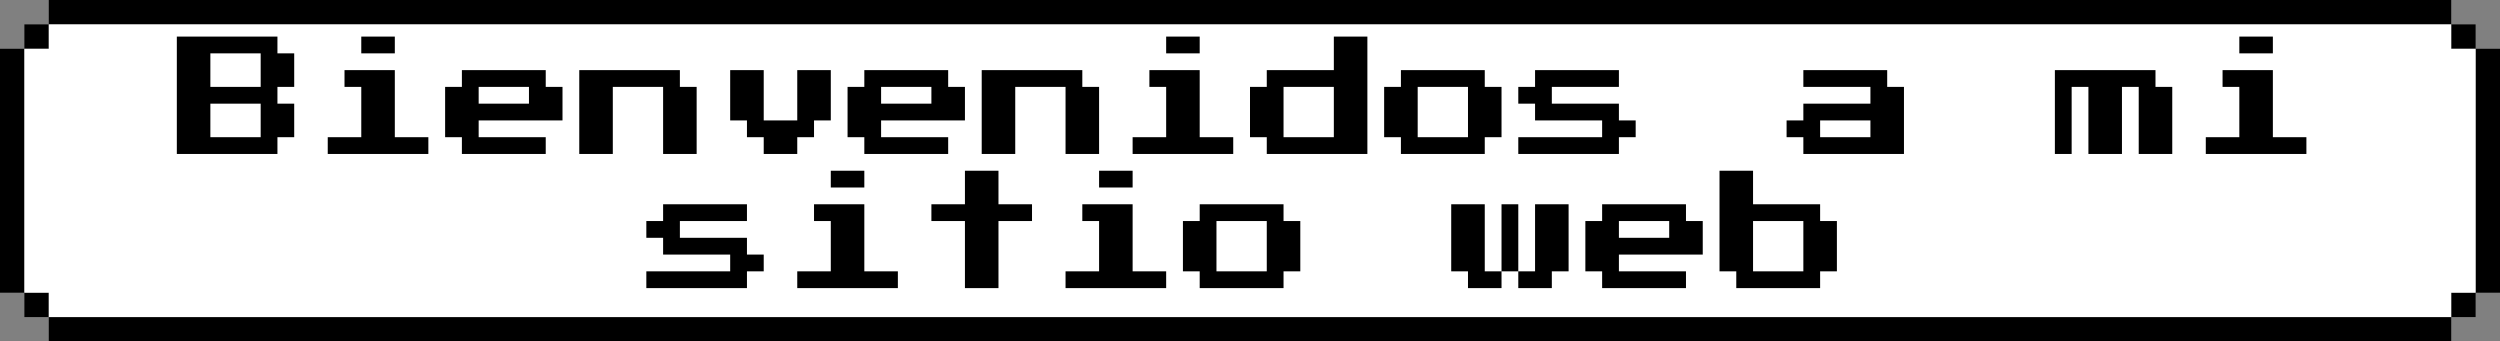 <svg width="205" height="28" viewBox="0 0 205 28" fill="none" xmlns="http://www.w3.org/2000/svg">
<rect x="0" y="0" width="205" height="28" fill="#808080" stroke="none"/>
<line x1="4" y1="1" x2="201" y2="1" stroke="black" stroke-width="2"/>
<line x1="4" y1="27" x2="201" y2="27" stroke="black" stroke-width="2"/>
<line x1="202" y1="2" x2="202" y2="4" stroke="black" stroke-width="2"/>
<line x1="202" y1="24" x2="202" y2="26" stroke="black" stroke-width="2"/>
<line x1="3" y1="2" x2="3" y2="4" stroke="black" stroke-width="2"/>
<line x1="3" y1="24" x2="3" y2="26" stroke="black" stroke-width="2"/>
<line x1="204" y1="4" x2="204" y2="24" stroke="black" stroke-width="2"/>
<line x1="1" y1="4" x2="1" y2="24" stroke="black" stroke-width="2"/>
<rect x="4" y="2" width="197" height="24" fill="white"/>
<rect x="2" y="4" width="8" height="20" fill="white"/>
<rect x="195" y="4" width="8" height="20" fill="white"/>
<path d="M14.5 12.625V3H22.75V4.375H24.125V7.125H22.75V8.5H24.125V11.25H22.75V12.625H14.5ZM17.25 7.125H21.375V4.375H17.25V7.125ZM17.25 11.25H21.375V8.5H17.25V11.25ZM29.625 4.375V3H32.375V4.375H29.625ZM26.875 12.625V11.25H29.625V7.125H28.25V5.75H32.375V11.25H35.125V12.625H26.875ZM37.875 12.625V11.25H36.5V7.125H37.875V5.75H44.75V7.125H46.125V9.875H39.25V11.25H44.75V12.625H37.875ZM39.25 8.5H43.375V7.125H39.25V8.5ZM47.5 12.625V5.75H55.75V7.125H57.125V12.625H54.375V7.125H50.25V12.625H47.5ZM62.625 12.625V11.25H61.25V9.875H59.875V5.75H62.625V9.875H65.375V5.75H68.125V9.875H66.75V11.25H65.375V12.625H62.625ZM70.875 12.625V11.25H69.5V7.125H70.875V5.75H77.75V7.125H79.125V9.875H72.25V11.25H77.75V12.625H70.875ZM72.25 8.5H76.375V7.125H72.25V8.5ZM80.5 12.625V5.75H88.75V7.125H90.125V12.625H87.375V7.125H83.25V12.625H80.5ZM95.625 4.375V3H98.375V4.375H95.625ZM92.875 12.625V11.25H95.625V7.125H94.25V5.75H98.375V11.25H101.125V12.625H92.875ZM103.875 12.625V11.25H102.5V7.125H103.875V5.75H109.375V3H112.125V12.625H103.875ZM105.25 11.25H109.375V7.125H105.25V11.25ZM114.875 12.625V11.25H113.5V7.125H114.875V5.75H121.75V7.125H123.125V11.25H121.75V12.625H114.875ZM116.25 11.25H120.375V7.125H116.25V11.25ZM124.5 12.625V11.25H131.375V9.875H125.875V8.5H124.5V7.125H125.875V5.75H132.75V7.125H127.25V8.5H132.75V9.875H134.125V11.25H132.75V12.625H124.5ZM147.875 12.625V11.25H146.5V9.875H147.875V8.5H153.375V7.125H147.875V5.75H154.75V7.125H156.125V12.625H147.875ZM149.25 11.25H153.375V9.875H149.25V11.25ZM168.5 12.625V5.75H176.75V7.125H178.125V12.625H175.375V7.125H174V12.625H171.25V7.125H169.875V12.625H168.5ZM183.625 4.375V3H186.375V4.375H183.625ZM180.875 12.625V11.25H183.625V7.125H182.25V5.75H186.375V11.25H189.125V12.625H180.875ZM53 23.625V22.25H59.875V20.875H54.375V19.5H53V18.125H54.375V16.75H61.25V18.125H55.75V19.5H61.25V20.875H62.625V22.25H61.25V23.625H53ZM68.125 15.375V14H70.875V15.375H68.125ZM65.375 23.625V22.25H68.125V18.125H66.75V16.75H70.875V22.25H73.625V23.625H65.375ZM79.125 23.625V18.125H76.375V16.75H79.125V14H81.875V16.75H84.625V18.125H81.875V23.625H79.125ZM90.125 15.375V14H92.875V15.375H90.125ZM87.375 23.625V22.25H90.125V18.125H88.75V16.75H92.875V22.25H95.625V23.625H87.375ZM98.375 23.625V22.25H97V18.125H98.375V16.75H105.25V18.125H106.625V22.25H105.25V23.625H98.375ZM99.75 22.25H103.875V18.125H99.75V22.25ZM121.75 22.25H123.125V23.625H120.375V22.25H119V16.75H121.75V22.25ZM124.5 16.75V22.25H123.125V16.75H124.5ZM128.625 16.75V22.25H127.25V23.625H124.5V22.25H125.875V16.75H128.625ZM131.375 23.625V22.25H130V18.125H131.375V16.75H138.25V18.125H139.625V20.875H132.75V22.25H138.25V23.625H131.375ZM132.75 19.5H136.875V18.125H132.75V19.5ZM142.375 23.625V22.25H141V14H143.75V16.75H149.25V18.125H150.625V22.25H149.25V23.625H142.375ZM143.75 22.25H147.875V18.125H143.75V22.25Z" fill="black"/>
</svg>
